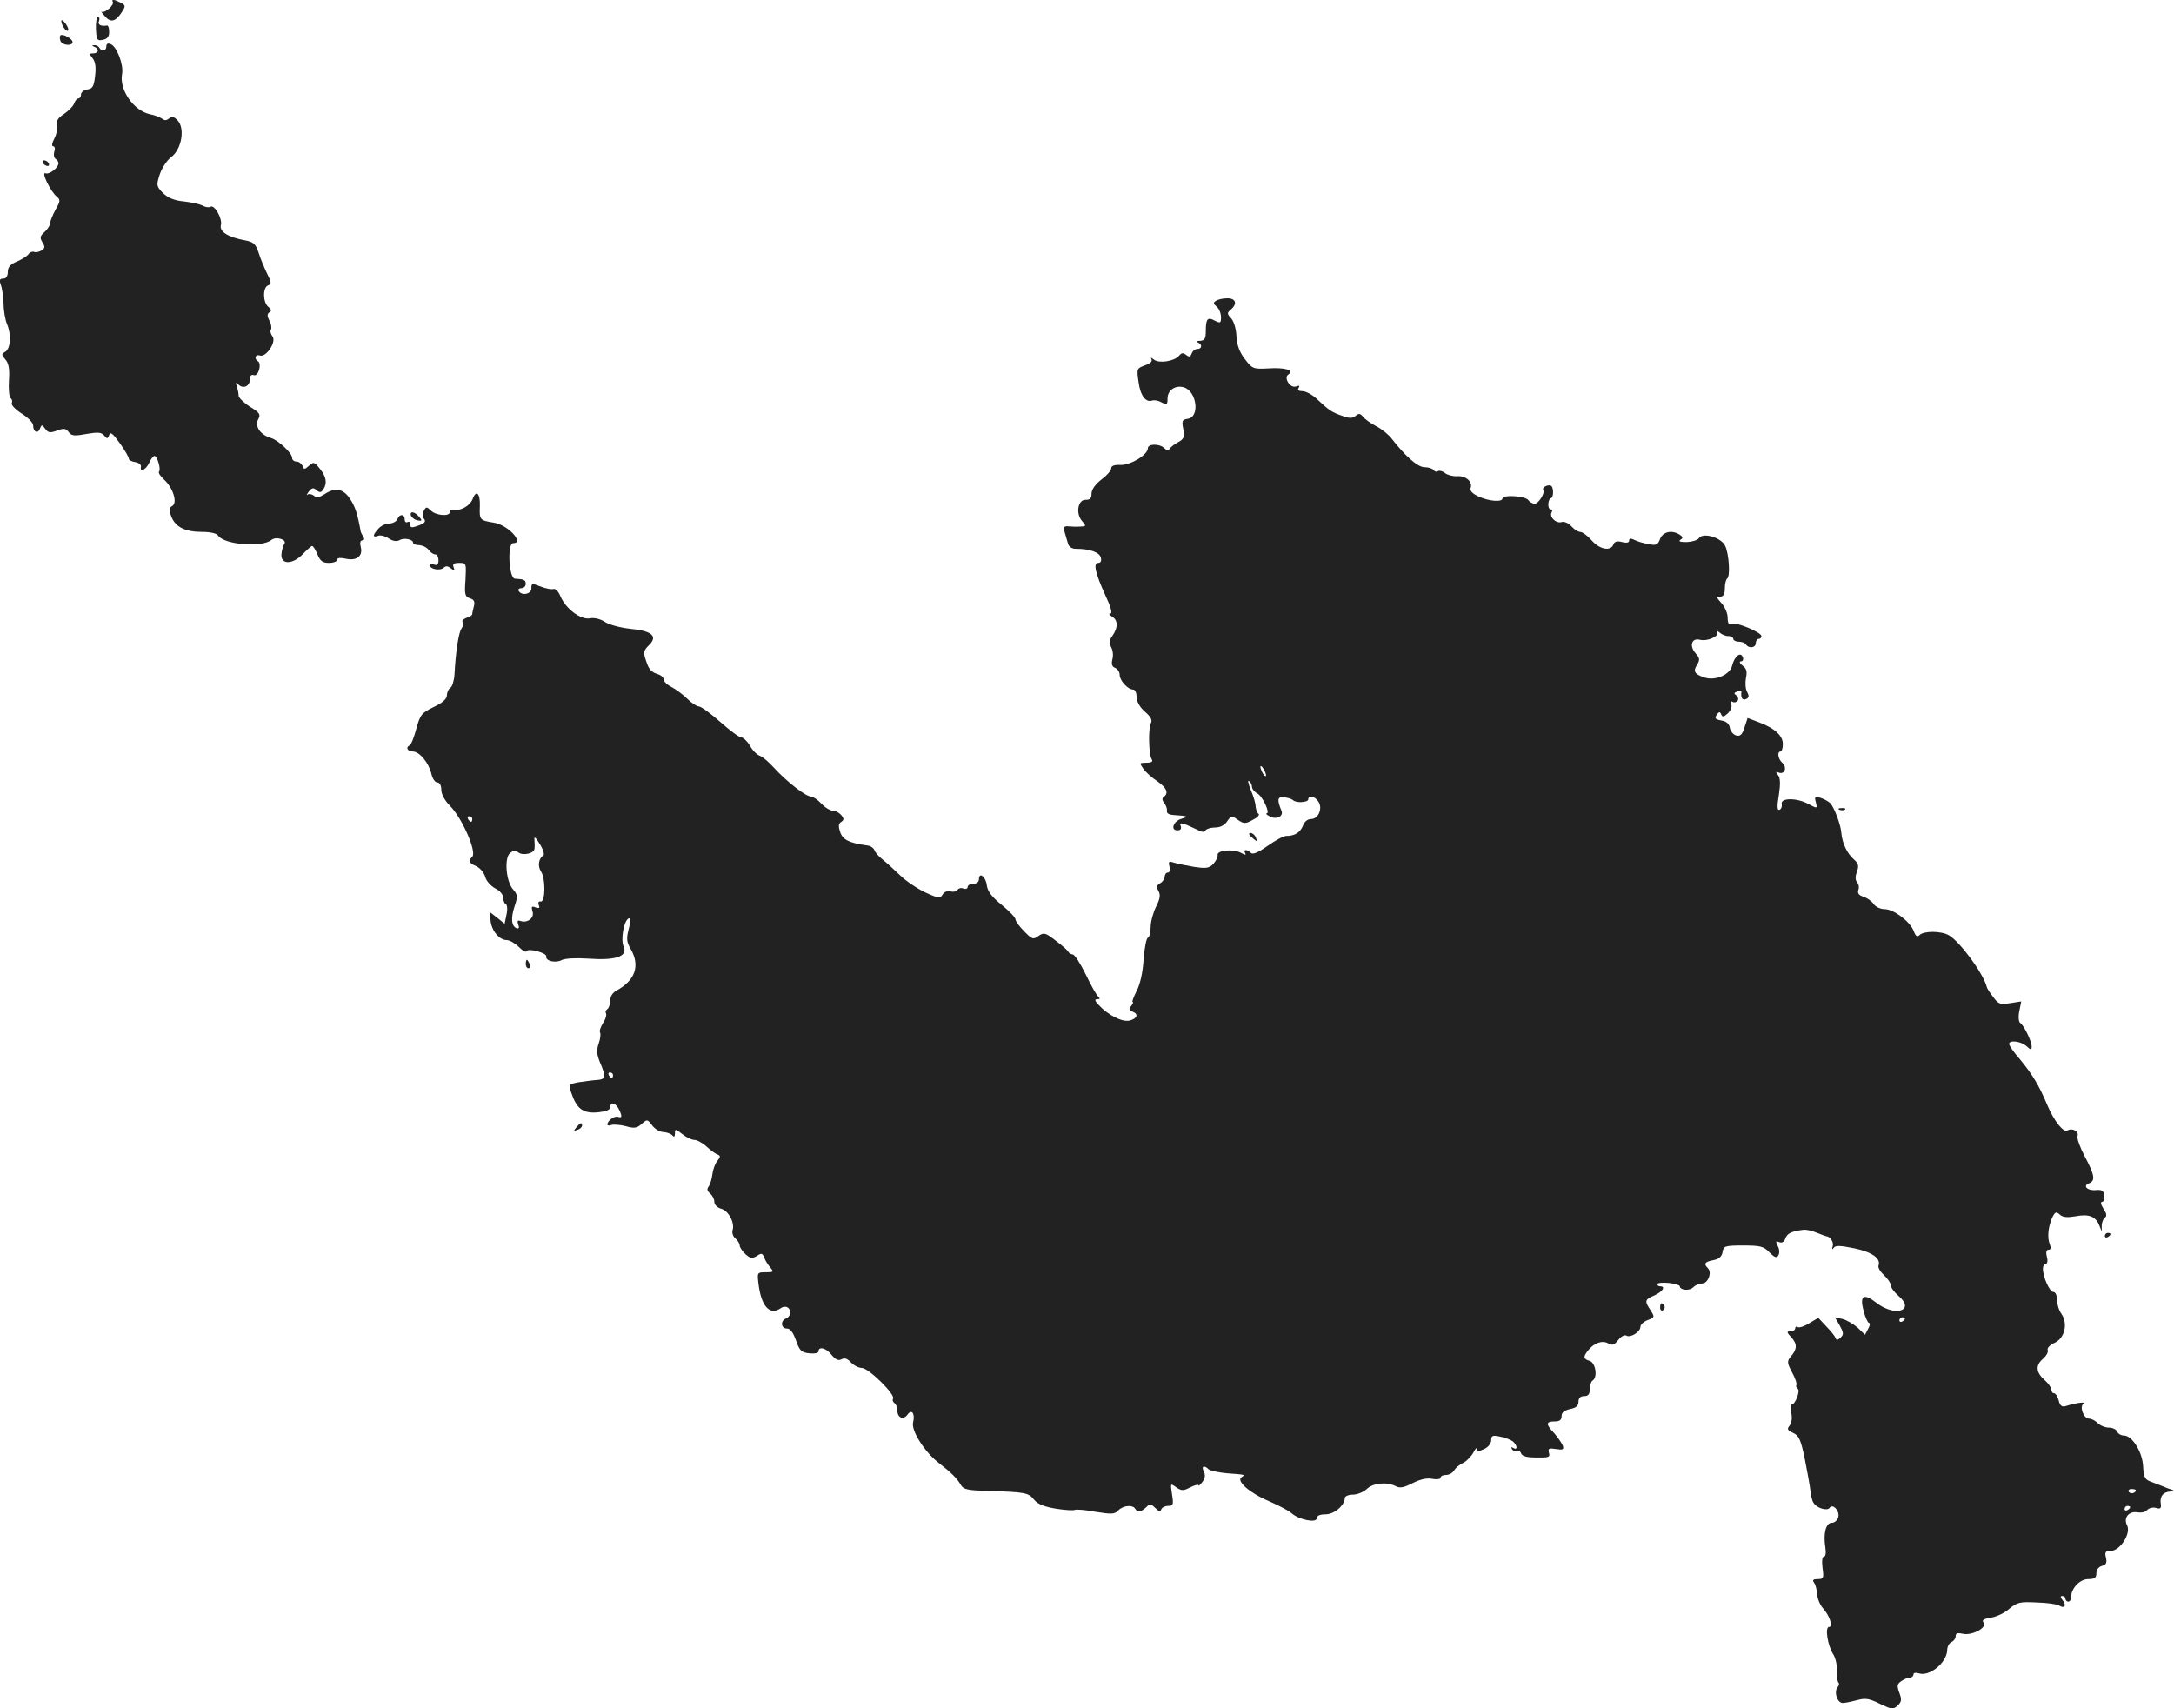 <?xml version="1.0" standalone="no"?>
<!DOCTYPE svg PUBLIC "-//W3C//DTD SVG 20010904//EN"
 "http://www.w3.org/TR/2001/REC-SVG-20010904/DTD/svg10.dtd">
<svg version="1.0" xmlns="http://www.w3.org/2000/svg"
 width="772.346pt" height="606.898pt" viewBox="0 0 772.346 606.898"
 preserveAspectRatio="xMidYMid meet">
<g transform="translate(-615.218,1303.963) scale(0.1,-0.1)"
fill="#222222" stroke="none">
<path d="M6553 13033 c6 -12 -30 -42 -40 -35 -4 4 0 -3 11 -15 21 -25 38 -21
60 12 15 23 15 25 -3 35 -23 12 -34 13 -28 3z"/>
<path d="M6493 12937 c2 -39 4 -43 24 -39 16 3 23 11 23 28 0 13 -3 23 -7 23
-23 -4 -35 3 -29 16 3 8 1 15 -4 15 -4 0 -8 -19 -7 -43z"/>
<path d="M6370 12965 c0 -15 18 -40 24 -34 3 3 -1 14 -9 25 -8 10 -14 15 -15
9z"/>
<path d="M6367 12914 c-3 -3 -3 -12 0 -20 6 -16 43 -19 43 -4 0 12 -35 31 -43
24z"/>
<path d="M6530 12875 c0 -17 -16 -20 -25 -5 -3 6 -12 10 -18 9 -9 0 -9 -2 1
-6 18 -7 15 -23 -5 -23 -14 0 -14 -2 -2 -17 10 -13 13 -32 9 -63 -4 -37 -9
-46 -27 -48 -13 -2 -23 -10 -23 -18 0 -8 -4 -14 -9 -14 -5 0 -12 -8 -15 -17
-3 -10 -20 -27 -36 -38 -22 -14 -29 -26 -26 -40 3 -12 -1 -33 -9 -48 -8 -15
-10 -27 -4 -27 6 0 8 -9 4 -19 -3 -11 -1 -22 5 -26 5 -3 10 -10 10 -15 0 -16
-32 -41 -46 -36 -17 7 17 -64 40 -83 13 -11 13 -16 -5 -47 -10 -19 -19 -41
-19 -48 0 -7 -9 -21 -19 -30 -17 -15 -18 -21 -8 -37 10 -16 9 -21 -3 -29 -8
-5 -21 -8 -27 -5 -7 2 -16 -2 -20 -9 -5 -6 -23 -18 -40 -25 -24 -10 -33 -20
-33 -37 0 -15 -6 -24 -16 -24 -13 0 -15 -5 -9 -22 5 -13 9 -43 10 -68 0 -25 6
-57 12 -71 16 -37 13 -88 -6 -99 -14 -8 -14 -10 0 -27 12 -13 16 -33 13 -75
-2 -32 1 -60 6 -63 5 -3 7 -11 4 -18 -2 -7 14 -23 36 -37 22 -14 40 -32 40
-42 0 -23 17 -31 24 -11 6 15 8 15 19 -1 11 -14 17 -15 42 -6 24 9 31 8 41 -5
10 -14 20 -15 63 -7 41 7 53 6 63 -5 10 -13 13 -13 18 1 4 13 13 6 38 -29 18
-25 32 -50 32 -55 0 -5 10 -10 23 -12 12 -2 21 -9 20 -16 -5 -22 17 -12 29 13
6 14 15 25 19 25 10 0 24 -49 16 -56 -3 -4 5 -16 18 -28 32 -29 49 -83 29 -94
-11 -6 -12 -13 -3 -38 15 -37 49 -54 110 -54 28 0 51 -5 56 -13 21 -32 156
-44 190 -15 17 13 57 0 45 -15 -4 -7 -9 -23 -10 -37 -2 -37 40 -36 76 1 15 16
30 29 33 29 4 0 12 -13 19 -30 10 -24 19 -30 41 -30 16 0 29 5 29 11 0 7 11 8
30 4 39 -9 62 9 54 41 -4 15 -2 24 6 24 6 0 8 5 3 13 -4 6 -8 14 -9 17 -12 66
-20 90 -38 117 -24 37 -53 42 -91 17 -19 -12 -28 -14 -38 -5 -8 6 -18 7 -23 3
-4 -4 -2 1 5 11 11 14 17 15 28 5 11 -9 16 -9 24 3 14 22 11 44 -12 73 -20 25
-23 26 -39 11 -16 -14 -18 -14 -23 0 -4 8 -13 15 -22 15 -8 0 -15 6 -15 13 0
17 -49 63 -76 71 -37 11 -57 41 -45 65 10 18 7 24 -29 46 -22 14 -40 32 -40
39 0 8 -3 23 -6 33 -6 14 -4 16 6 6 17 -16 40 -5 40 19 0 13 5 18 14 15 16 -6
29 40 15 49 -15 9 -10 26 6 21 22 -9 61 49 45 68 -6 8 -9 19 -5 24 3 6 1 20
-6 32 -8 16 -8 23 0 29 9 5 8 10 -4 20 -19 16 -20 69 0 76 12 5 12 11 -4 42
-10 21 -24 54 -30 74 -11 32 -18 38 -49 44 -60 11 -91 31 -85 54 6 23 -23 74
-37 65 -5 -3 -18 -2 -27 4 -10 5 -40 12 -67 15 -35 3 -57 13 -75 30 -23 24
-24 27 -11 67 8 23 26 50 41 61 36 27 49 100 23 129 -13 14 -20 16 -31 8 -9
-8 -17 -8 -25 -1 -7 5 -27 13 -44 16 -58 13 -109 88 -98 143 6 33 -19 98 -41
106 -9 4 -15 1 -15 -8z"/>
<path d="M6305 12460 c3 -5 11 -10 16 -10 6 0 7 5 4 10 -3 6 -11 10 -16 10 -6
0 -7 -4 -4 -10z"/>
<path d="M10472 11971 c-10 -6 -10 -10 3 -21 8 -7 15 -23 15 -37 0 -21 -2 -22
-21 -13 -26 15 -33 8 -33 -35 0 -28 -4 -35 -20 -36 -12 0 -15 -3 -8 -6 16 -6
15 -23 -2 -23 -8 0 -17 -7 -20 -16 -5 -12 -9 -14 -20 -5 -10 8 -16 8 -25 -3
-17 -20 -71 -28 -89 -14 -10 8 -13 9 -9 1 4 -7 -5 -15 -23 -21 -29 -11 -30
-12 -23 -59 6 -48 26 -75 49 -66 7 2 22 0 33 -7 19 -9 21 -8 21 14 0 29 27 48
57 40 47 -13 59 -106 15 -112 -20 -3 -22 -7 -16 -37 5 -28 2 -35 -18 -46 -12
-6 -26 -17 -30 -23 -5 -8 -11 -7 -20 2 -16 16 -58 16 -58 -1 0 -23 -61 -60
-97 -59 -22 1 -33 -3 -33 -12 0 -8 -16 -26 -35 -40 -22 -17 -35 -36 -35 -50 0
-17 -6 -22 -21 -22 -28 1 -36 -50 -12 -76 15 -17 14 -18 -8 -19 -13 -1 -32 0
-42 1 -15 1 -17 -3 -13 -19 3 -12 9 -30 12 -41 3 -13 14 -20 28 -20 49 0 84
-12 89 -31 3 -12 0 -19 -9 -19 -19 0 -11 -36 26 -117 19 -40 25 -63 17 -63 -7
0 -4 -5 6 -11 21 -12 22 -38 2 -67 -12 -16 -13 -26 -5 -42 6 -11 8 -30 4 -43
-4 -17 -1 -26 10 -30 9 -4 16 -15 16 -25 0 -20 29 -52 48 -52 7 0 12 -12 12
-26 0 -16 11 -36 29 -52 21 -18 28 -30 22 -41 -10 -19 -8 -112 3 -129 5 -8 -1
-12 -19 -12 -25 0 -25 -1 -11 -21 8 -12 30 -32 50 -45 34 -24 41 -42 22 -56
-6 -4 -5 -12 2 -21 7 -8 11 -21 10 -28 -2 -9 8 -14 27 -15 46 -3 52 -5 25 -13
-29 -8 -41 -41 -15 -41 11 0 15 5 12 15 -5 11 -1 12 19 5 14 -6 34 -15 44 -20
13 -7 21 -7 25 0 3 5 19 10 34 10 18 0 34 8 43 22 14 20 16 21 38 5 21 -14 26
-15 53 0 16 8 26 18 20 22 -5 3 -9 15 -10 26 0 11 -8 37 -17 58 -9 22 -12 36
-7 32 6 -3 11 -13 11 -20 0 -8 9 -19 19 -24 19 -10 47 -71 33 -71 -4 0 0 -5
10 -10 23 -14 51 -1 43 19 -17 41 -14 52 10 48 13 -1 27 -6 31 -10 11 -11 54
-8 54 3 0 16 24 11 36 -8 16 -24 0 -62 -26 -62 -12 0 -24 -9 -29 -24 -10 -24
-29 -36 -59 -36 -10 0 -39 -16 -66 -35 -34 -24 -53 -32 -60 -25 -13 13 -29 13
-20 -1 4 -8 0 -7 -15 1 -28 15 -87 9 -83 -8 1 -7 -6 -21 -15 -31 -15 -16 -26
-17 -68 -11 -27 5 -60 11 -72 15 -18 6 -21 4 -16 -14 3 -12 1 -21 -6 -21 -6 0
-11 -7 -11 -15 0 -7 -7 -18 -16 -23 -13 -7 -14 -14 -6 -28 8 -14 5 -28 -9 -56
-10 -20 -19 -53 -19 -72 0 -19 -4 -36 -10 -38 -5 -1 -12 -36 -15 -77 -3 -46
-12 -88 -25 -112 -11 -22 -17 -39 -14 -39 4 0 1 -6 -5 -14 -9 -10 -8 -15 4
-20 23 -8 18 -25 -10 -32 -26 -6 -76 19 -110 56 -14 15 -15 20 -4 20 9 0 10 3
4 8 -6 4 -26 39 -45 79 -19 39 -40 72 -47 72 -6 1 -13 4 -15 9 -1 4 -21 22
-44 39 -37 29 -43 31 -62 18 -19 -14 -23 -13 -51 16 -17 17 -31 36 -31 42 0 7
-22 30 -49 52 -35 28 -50 48 -53 69 -3 31 -28 50 -28 22 0 -9 -8 -16 -20 -16
-11 0 -20 -5 -20 -11 0 -6 -7 -9 -15 -6 -8 4 -17 1 -21 -4 -3 -6 -15 -9 -25
-6 -11 3 -23 -2 -28 -11 -8 -15 -15 -14 -63 8 -29 14 -69 41 -89 61 -20 19
-47 44 -61 55 -14 11 -27 26 -29 33 -3 8 -14 16 -25 17 -65 9 -88 20 -97 48
-7 21 -6 30 4 36 10 7 10 11 0 24 -8 9 -21 16 -30 16 -10 0 -28 11 -41 25 -13
14 -30 25 -37 25 -18 0 -86 53 -131 102 -18 20 -41 40 -51 43 -9 3 -25 18 -34
35 -10 16 -24 30 -31 30 -8 0 -41 25 -75 55 -34 30 -68 55 -76 55 -7 0 -26 12
-42 28 -15 15 -40 33 -55 41 -16 8 -28 20 -28 27 0 8 -11 16 -24 20 -16 4 -29
17 -35 36 -15 41 -14 45 8 67 31 31 8 50 -69 57 -36 4 -76 15 -90 25 -16 10
-36 15 -52 12 -33 -6 -86 34 -105 79 -7 17 -18 28 -25 25 -7 -2 -28 2 -45 9
-31 12 -33 12 -33 -7 0 -20 -34 -27 -45 -9 -3 6 1 10 9 10 9 0 16 7 16 15 0
14 -5 17 -39 19 -21 2 -27 126 -6 126 42 0 -19 66 -69 73 -49 8 -51 10 -49 57
2 47 -13 62 -26 26 -10 -24 -43 -42 -68 -38 -7 2 -13 -2 -13 -8 0 -16 -50 -12
-67 6 -15 14 -17 14 -25 -1 -6 -10 -6 -21 1 -29 7 -9 2 -15 -19 -23 -25 -9
-30 -9 -30 3 0 9 -4 12 -10 9 -5 -3 -10 1 -10 9 0 20 -19 21 -26 1 -4 -8 -16
-15 -29 -15 -12 0 -29 -8 -38 -18 -21 -23 -22 -33 -2 -26 8 4 26 -1 38 -9 15
-10 29 -12 39 -6 16 9 48 3 48 -10 0 -4 10 -8 22 -8 13 -1 28 -9 34 -18 6 -8
16 -15 23 -15 6 0 11 -9 11 -21 0 -15 -5 -19 -15 -15 -8 3 -15 2 -15 -3 0 -14
37 -20 49 -8 7 7 15 6 26 -3 13 -11 14 -10 9 4 -5 12 0 16 20 16 25 0 25 -1
22 -60 -4 -52 -2 -60 16 -66 14 -4 18 -12 14 -27 -3 -12 -6 -25 -6 -29 0 -4
-9 -10 -20 -13 -11 -4 -18 -11 -14 -16 3 -6 1 -15 -4 -22 -10 -12 -21 -83 -25
-162 -1 -22 -8 -44 -14 -48 -7 -4 -13 -17 -13 -27 0 -13 -15 -27 -47 -42 -43
-21 -48 -27 -62 -78 -8 -30 -18 -56 -23 -58 -16 -7 -8 -22 11 -22 24 0 57 -41
66 -80 4 -17 13 -30 21 -30 8 0 14 -10 14 -26 0 -15 12 -38 30 -56 44 -44 97
-165 80 -182 -15 -15 -12 -22 15 -34 13 -6 27 -23 31 -37 3 -14 19 -32 35 -41
17 -8 29 -23 29 -33 0 -11 4 -21 9 -23 5 -2 7 -18 3 -36 l-7 -34 -26 21 -27
21 3 -30 c3 -36 31 -70 57 -70 10 0 30 -11 43 -24 13 -13 25 -20 27 -16 4 13
73 -5 71 -18 -4 -16 33 -25 55 -13 11 6 52 8 96 5 95 -7 139 8 124 42 -12 26
1 95 18 101 8 3 8 -7 0 -37 -9 -35 -8 -46 7 -72 34 -59 16 -111 -50 -147 -14
-7 -23 -21 -23 -36 0 -13 -5 -27 -10 -30 -6 -4 -8 -10 -5 -15 3 -5 -1 -21 -10
-34 -9 -14 -14 -29 -11 -34 3 -6 1 -23 -5 -40 -8 -23 -7 -38 5 -67 22 -51 20
-60 -11 -62 -16 -1 -44 -5 -65 -8 -36 -7 -36 -8 -26 -38 19 -56 41 -73 92 -69
31 3 46 9 46 18 0 20 18 17 30 -5 13 -26 13 -34 -2 -29 -13 5 -38 -14 -38 -27
0 -4 6 -5 14 -2 8 3 31 1 51 -4 31 -9 40 -7 57 8 19 17 20 17 37 -5 9 -13 28
-24 41 -24 14 -1 28 -7 32 -13 5 -6 8 -2 8 8 0 17 2 17 26 -2 15 -12 34 -21
44 -21 9 0 29 -11 43 -24 14 -13 32 -26 39 -28 10 -4 10 -8 -1 -22 -8 -9 -16
-31 -18 -48 -2 -17 -8 -37 -13 -43 -7 -9 -6 -16 5 -25 8 -7 15 -20 15 -30 0
-10 10 -20 23 -24 27 -6 50 -50 42 -76 -3 -9 1 -23 10 -30 8 -7 15 -18 15 -25
0 -6 9 -20 21 -31 17 -15 23 -16 40 -6 16 11 20 10 26 -5 3 -10 13 -26 21 -35
14 -17 13 -18 -15 -18 -31 0 -31 -1 -26 -42 10 -81 41 -113 80 -85 7 5 17 6
23 2 15 -9 12 -32 -5 -39 -21 -8 -19 -36 3 -36 12 0 22 -14 32 -42 13 -37 19
-43 48 -46 18 -2 32 1 32 7 0 19 28 12 47 -13 14 -17 24 -21 35 -15 11 6 21 2
33 -11 10 -11 28 -20 39 -20 24 0 120 -95 111 -109 -3 -5 -1 -12 5 -16 5 -3
10 -15 10 -25 0 -27 21 -36 36 -16 15 22 28 4 20 -28 -7 -29 42 -106 92 -144
44 -34 64 -54 78 -78 9 -16 25 -19 100 -21 129 -4 140 -6 160 -31 13 -16 36
-25 78 -32 32 -5 63 -7 67 -4 5 2 38 0 73 -7 57 -9 68 -9 81 5 18 18 51 21 60
6 9 -14 21 -12 39 5 13 13 17 13 32 -2 13 -13 19 -14 22 -5 2 6 13 12 24 12
18 0 20 4 14 41 -6 40 -6 40 15 25 19 -13 25 -13 50 0 16 8 29 11 29 7 0 -4 6
2 14 12 10 14 11 25 5 37 -10 19 1 24 17 8 5 -5 34 -11 64 -14 68 -5 67 -5 53
-14 -20 -13 28 -56 97 -85 36 -16 73 -35 82 -44 25 -22 88 -35 88 -17 0 9 11
14 31 14 31 0 68 31 69 58 0 6 12 12 28 12 16 0 38 9 50 20 23 22 72 26 103
10 14 -8 29 -5 60 11 28 14 52 19 70 15 16 -3 29 -1 29 4 0 6 9 10 20 10 10 0
23 7 28 16 5 8 19 21 33 27 13 7 29 24 36 37 7 14 13 19 13 13 0 -10 6 -10 25
-1 14 6 25 20 25 31 0 17 5 19 32 13 17 -3 37 -11 45 -17 16 -14 18 -33 1 -23
-7 4 -8 3 -4 -5 4 -6 12 -9 17 -6 5 4 12 0 15 -8 4 -11 21 -15 55 -15 43 -1
49 1 44 17 -4 15 0 17 25 13 25 -4 29 -2 24 13 -4 9 -18 29 -30 43 -31 32 -30
42 1 42 18 0 25 5 25 19 0 13 9 20 30 25 21 4 30 11 30 26 0 13 7 20 20 20 15
0 20 7 20 24 0 14 5 28 10 31 19 12 11 63 -10 70 -23 7 -24 14 -7 36 21 27 50
38 71 27 16 -9 23 -7 37 11 10 13 23 20 29 16 14 -9 50 13 50 31 0 8 12 19 26
24 25 10 25 11 10 35 -22 33 -21 38 14 53 29 13 41 32 20 32 -5 0 -10 3 -10 8
0 4 18 6 40 4 22 -2 40 -8 40 -12 0 -14 36 -17 48 -3 7 7 21 13 31 13 21 0 36
39 21 54 -16 16 -12 23 19 29 21 4 30 13 33 29 3 21 8 23 73 23 61 0 73 -3 93
-24 19 -19 26 -21 32 -11 5 8 4 22 -2 33 -8 17 -8 19 5 14 10 -4 18 1 22 13 6
18 22 26 65 31 8 1 29 -3 45 -10 17 -7 32 -12 35 -13 14 0 28 -22 23 -36 -3
-11 -2 -13 4 -5 6 9 24 8 73 -2 63 -13 95 -36 86 -61 -3 -7 6 -22 20 -35 13
-12 24 -29 24 -36 0 -8 12 -24 27 -37 61 -52 -12 -76 -78 -25 -46 36 -61 27
-46 -29 6 -23 15 -42 19 -42 5 0 4 -9 -3 -21 l-11 -21 -26 25 c-15 13 -39 27
-54 31 l-27 6 17 -29 c14 -26 15 -32 3 -43 -10 -10 -15 -10 -18 -1 -2 6 -17
25 -33 41 l-28 30 -32 -19 c-17 -11 -35 -17 -41 -14 -5 4 -9 1 -9 -4 0 -6 -8
-11 -17 -11 -14 0 -14 -3 4 -22 21 -24 20 -42 -4 -69 -12 -15 -12 -22 6 -55
11 -20 18 -41 15 -45 -2 -4 0 -10 5 -13 10 -6 -9 -56 -21 -56 -4 0 -5 -13 -2
-30 4 -18 1 -36 -6 -45 -10 -12 -8 -16 13 -26 20 -9 27 -24 41 -92 9 -45 18
-96 20 -113 2 -17 6 -37 11 -43 11 -19 49 -30 57 -18 11 17 37 -11 31 -33 -3
-11 -13 -20 -23 -20 -21 0 -31 -38 -23 -87 3 -20 1 -33 -5 -33 -6 0 -8 -16 -5
-40 5 -36 4 -40 -17 -40 -16 0 -20 -3 -13 -13 5 -6 10 -25 11 -41 1 -17 11
-39 21 -50 24 -27 36 -66 21 -66 -15 0 -5 -66 15 -97 8 -12 14 -38 13 -57 -1
-20 2 -39 5 -43 4 -3 3 -11 -3 -18 -13 -16 -1 -55 19 -55 9 0 32 5 51 10 29 8
43 6 81 -13 42 -20 47 -21 63 -6 14 13 15 21 6 45 -9 24 -8 31 6 41 10 7 24
13 31 13 7 0 13 5 13 11 0 6 8 8 20 4 38 -12 99 39 100 83 0 12 7 25 15 28 8
4 15 13 15 21 0 11 7 13 25 9 33 -8 89 22 74 40 -7 8 1 13 26 17 20 3 50 17
66 32 28 23 38 25 97 22 37 -1 73 -6 80 -11 19 -12 27 1 12 19 -8 10 -9 15 -1
15 6 0 11 -4 11 -10 0 -5 5 -10 10 -10 6 0 10 7 10 15 0 32 31 65 61 65 23 0
29 5 29 21 0 12 8 23 20 26 15 4 18 11 14 29 -5 20 -2 24 17 24 34 1 73 63 58
91 -14 27 7 52 38 46 13 -2 28 1 33 8 6 7 20 11 31 8 16 -5 20 -2 18 13 -5 27
8 44 34 45 14 0 16 2 7 6 -8 2 -24 8 -35 13 -11 4 -31 12 -44 17 -19 7 -23 17
-25 53 -2 51 -39 110 -68 110 -10 0 -21 6 -24 14 -3 7 -16 14 -29 14 -13 0
-31 7 -40 16 -9 9 -23 16 -31 16 -19 0 -35 42 -20 53 10 8 -26 3 -65 -9 -12
-3 -19 3 -23 21 -4 14 -11 25 -16 25 -6 0 -10 6 -10 13 0 7 -11 23 -25 35 -30
27 -32 52 -4 75 11 10 19 24 16 31 -3 6 8 18 24 25 36 16 49 68 25 103 -9 12
-16 35 -16 50 0 16 -5 28 -13 28 -13 0 -37 53 -37 83 0 9 5 17 10 17 6 0 8 11
4 25 -4 16 -2 25 6 25 8 0 9 6 5 18 -10 23 -7 60 7 94 11 23 15 25 28 13 11
-10 27 -11 56 -6 47 9 71 0 84 -32 l9 -22 0 22 c1 12 6 25 12 28 7 5 5 15 -6
31 -9 14 -11 24 -5 24 6 0 10 10 8 23 -2 17 -9 21 -30 19 -30 -3 -48 15 -24
24 23 9 20 29 -15 95 -17 32 -29 65 -26 73 6 16 -19 30 -35 20 -15 -9 -47 31
-72 89 -30 72 -55 112 -98 164 -21 24 -38 48 -38 54 0 15 42 10 62 -8 15 -14
18 -14 18 -1 0 19 -28 76 -41 84 -5 3 -7 21 -3 41 l7 35 -39 -6 c-35 -6 -42
-4 -60 21 -12 15 -22 31 -23 35 -11 47 -95 162 -135 185 -27 16 -89 16 -104 1
-8 -8 -14 -5 -21 14 -13 34 -71 78 -104 78 -14 0 -32 8 -39 19 -7 10 -23 21
-36 25 -16 5 -21 13 -18 23 4 9 2 21 -4 28 -7 8 -7 21 -1 38 8 20 6 29 -11 44
-24 21 -41 58 -44 93 -2 30 -25 90 -39 106 -6 6 -22 15 -34 19 -21 6 -23 5
-18 -14 6 -25 7 -25 -29 -6 -41 21 -96 20 -92 -1 2 -10 -2 -19 -8 -21 -8 -3
-9 12 -2 53 6 40 5 60 -3 70 -9 12 -9 13 3 9 21 -8 30 20 12 35 -15 13 -19 40
-6 40 4 0 8 11 8 24 2 30 -27 58 -83 79 l-42 16 -11 -33 c-8 -26 -15 -33 -30
-29 -10 3 -20 15 -22 26 -2 15 -12 24 -30 27 -22 4 -25 8 -17 20 8 12 12 12
16 2 4 -10 9 -10 23 3 11 10 16 24 13 33 -4 9 -2 13 5 8 6 -3 14 -1 18 5 3 6
1 15 -6 19 -8 5 -8 9 4 13 9 4 15 3 15 -1 -3 -21 3 -31 16 -26 11 5 12 11 4
26 -6 10 -7 33 -4 49 5 23 2 34 -12 44 -10 8 -13 15 -6 15 7 0 10 7 7 15 -8
21 -30 3 -38 -30 -8 -33 -61 -55 -99 -42 -35 12 -41 22 -25 46 10 17 9 23 -6
40 -23 26 -14 55 15 48 26 -7 70 12 62 27 -3 6 0 5 8 -1 7 -7 21 -13 31 -13
10 0 18 -4 18 -10 0 -5 9 -10 19 -10 11 0 23 -4 26 -10 10 -15 35 -12 35 5 0
8 5 15 10 15 6 0 10 4 10 10 0 13 -88 50 -105 44 -11 -5 -15 1 -15 22 0 15
-10 38 -22 51 -18 20 -19 23 -5 23 12 0 17 9 17 29 0 17 4 32 8 35 12 7 7 88
-7 117 -15 30 -79 48 -93 27 -4 -7 -23 -13 -43 -14 -23 0 -31 2 -23 8 10 6 10
10 -2 18 -28 18 -60 11 -70 -15 -8 -21 -14 -24 -42 -18 -18 3 -41 10 -50 15
-12 6 -18 5 -18 -3 0 -7 -9 -9 -25 -5 -18 5 -27 2 -31 -9 -10 -25 -49 -17 -77
15 -15 17 -33 30 -41 30 -7 0 -21 9 -31 20 -11 12 -26 18 -35 15 -20 -6 -45
19 -35 35 3 5 2 10 -4 10 -5 0 -9 9 -8 20 1 11 5 20 9 20 9 0 11 34 2 43 -9 8
-35 -4 -29 -14 7 -11 -17 -49 -31 -49 -6 0 -17 6 -23 14 -12 14 -91 19 -91 5
0 -14 -49 -10 -85 7 -22 10 -32 21 -28 30 8 22 -17 44 -47 42 -16 -1 -35 4
-44 11 -8 7 -20 10 -25 7 -5 -4 -12 -2 -16 4 -3 5 -18 10 -32 10 -24 0 -67 38
-117 102 -11 14 -35 34 -55 44 -20 10 -41 26 -47 34 -9 11 -15 12 -26 2 -11
-9 -22 -9 -49 1 -36 13 -43 17 -89 60 -16 15 -39 27 -50 27 -14 0 -19 4 -14
12 5 8 2 9 -9 5 -21 -8 -46 31 -27 43 23 14 -13 25 -71 21 -55 -3 -58 -1 -84
33 -20 26 -28 50 -30 81 -1 26 -9 52 -18 63 -16 17 -16 20 -2 32 24 20 18 40
-12 40 -16 0 -34 -4 -41 -9z m178 -1686 c0 -5 -5 -3 -10 5 -5 8 -10 20 -10 25
0 6 5 3 10 -5 5 -8 10 -19 10 -25z m-2820 -155 c0 -5 -2 -10 -4 -10 -3 0 -8 5
-11 10 -3 6 -1 10 4 10 6 0 11 -4 11 -10z m253 -129 c-18 -11 -21 -39 -9 -57
17 -24 16 -110 -1 -107 -7 2 -10 -4 -7 -12 5 -11 2 -13 -11 -9 -14 6 -16 3
-11 -14 8 -23 -18 -43 -43 -34 -10 3 -12 0 -8 -12 5 -12 3 -16 -5 -14 -19 7
-22 36 -7 80 11 33 10 40 -6 58 -25 28 -32 111 -11 129 12 10 20 10 29 3 15
-13 56 -5 58 12 1 6 1 20 0 31 -2 15 4 11 19 -14 12 -19 17 -37 13 -40z m247
-781 c0 -5 -2 -10 -4 -10 -3 0 -8 5 -11 10 -3 6 -1 10 4 10 6 0 11 -4 11 -10z
m4590 -864 c0 -3 -4 -8 -10 -11 -5 -3 -10 -1 -10 4 0 6 5 11 10 11 6 0 10 -2
10 -4z m820 -610 c0 -11 -19 -15 -25 -6 -3 5 1 10 9 10 9 0 16 -2 16 -4z m-20
-60 c0 -3 -4 -8 -10 -11 -5 -3 -10 -1 -10 4 0 6 5 11 10 11 6 0 10 -2 10 -4z"/>
<path d="M7612 11208 c3 -7 13 -15 24 -17 16 -3 17 -1 5 13 -16 19 -34 21 -29
4z"/>
<path d="M12688 10163 c7 -3 16 -2 19 1 4 3 -2 6 -13 5 -11 0 -14 -3 -6 -6z"/>
<path d="M10590 10076 c0 -2 7 -9 15 -16 13 -11 14 -10 9 4 -5 14 -24 23 -24
12z"/>
<path d="M8020 9615 c0 -8 4 -15 10 -15 5 0 7 7 4 15 -4 8 -8 15 -10 15 -2 0
-4 -7 -4 -15z"/>
<path d="M8200 9035 c-11 -13 -10 -14 4 -9 9 3 16 10 16 15 0 13 -6 11 -20 -6z"/>
<path d="M13630 8649 c0 -5 5 -7 10 -4 6 3 10 8 10 11 0 2 -4 4 -10 4 -5 0
-10 -5 -10 -11z"/>
<path d="M12050 8394 c0 -8 5 -12 10 -9 6 4 8 11 5 16 -9 14 -15 11 -15 -7z"/>
</g>
</svg>
